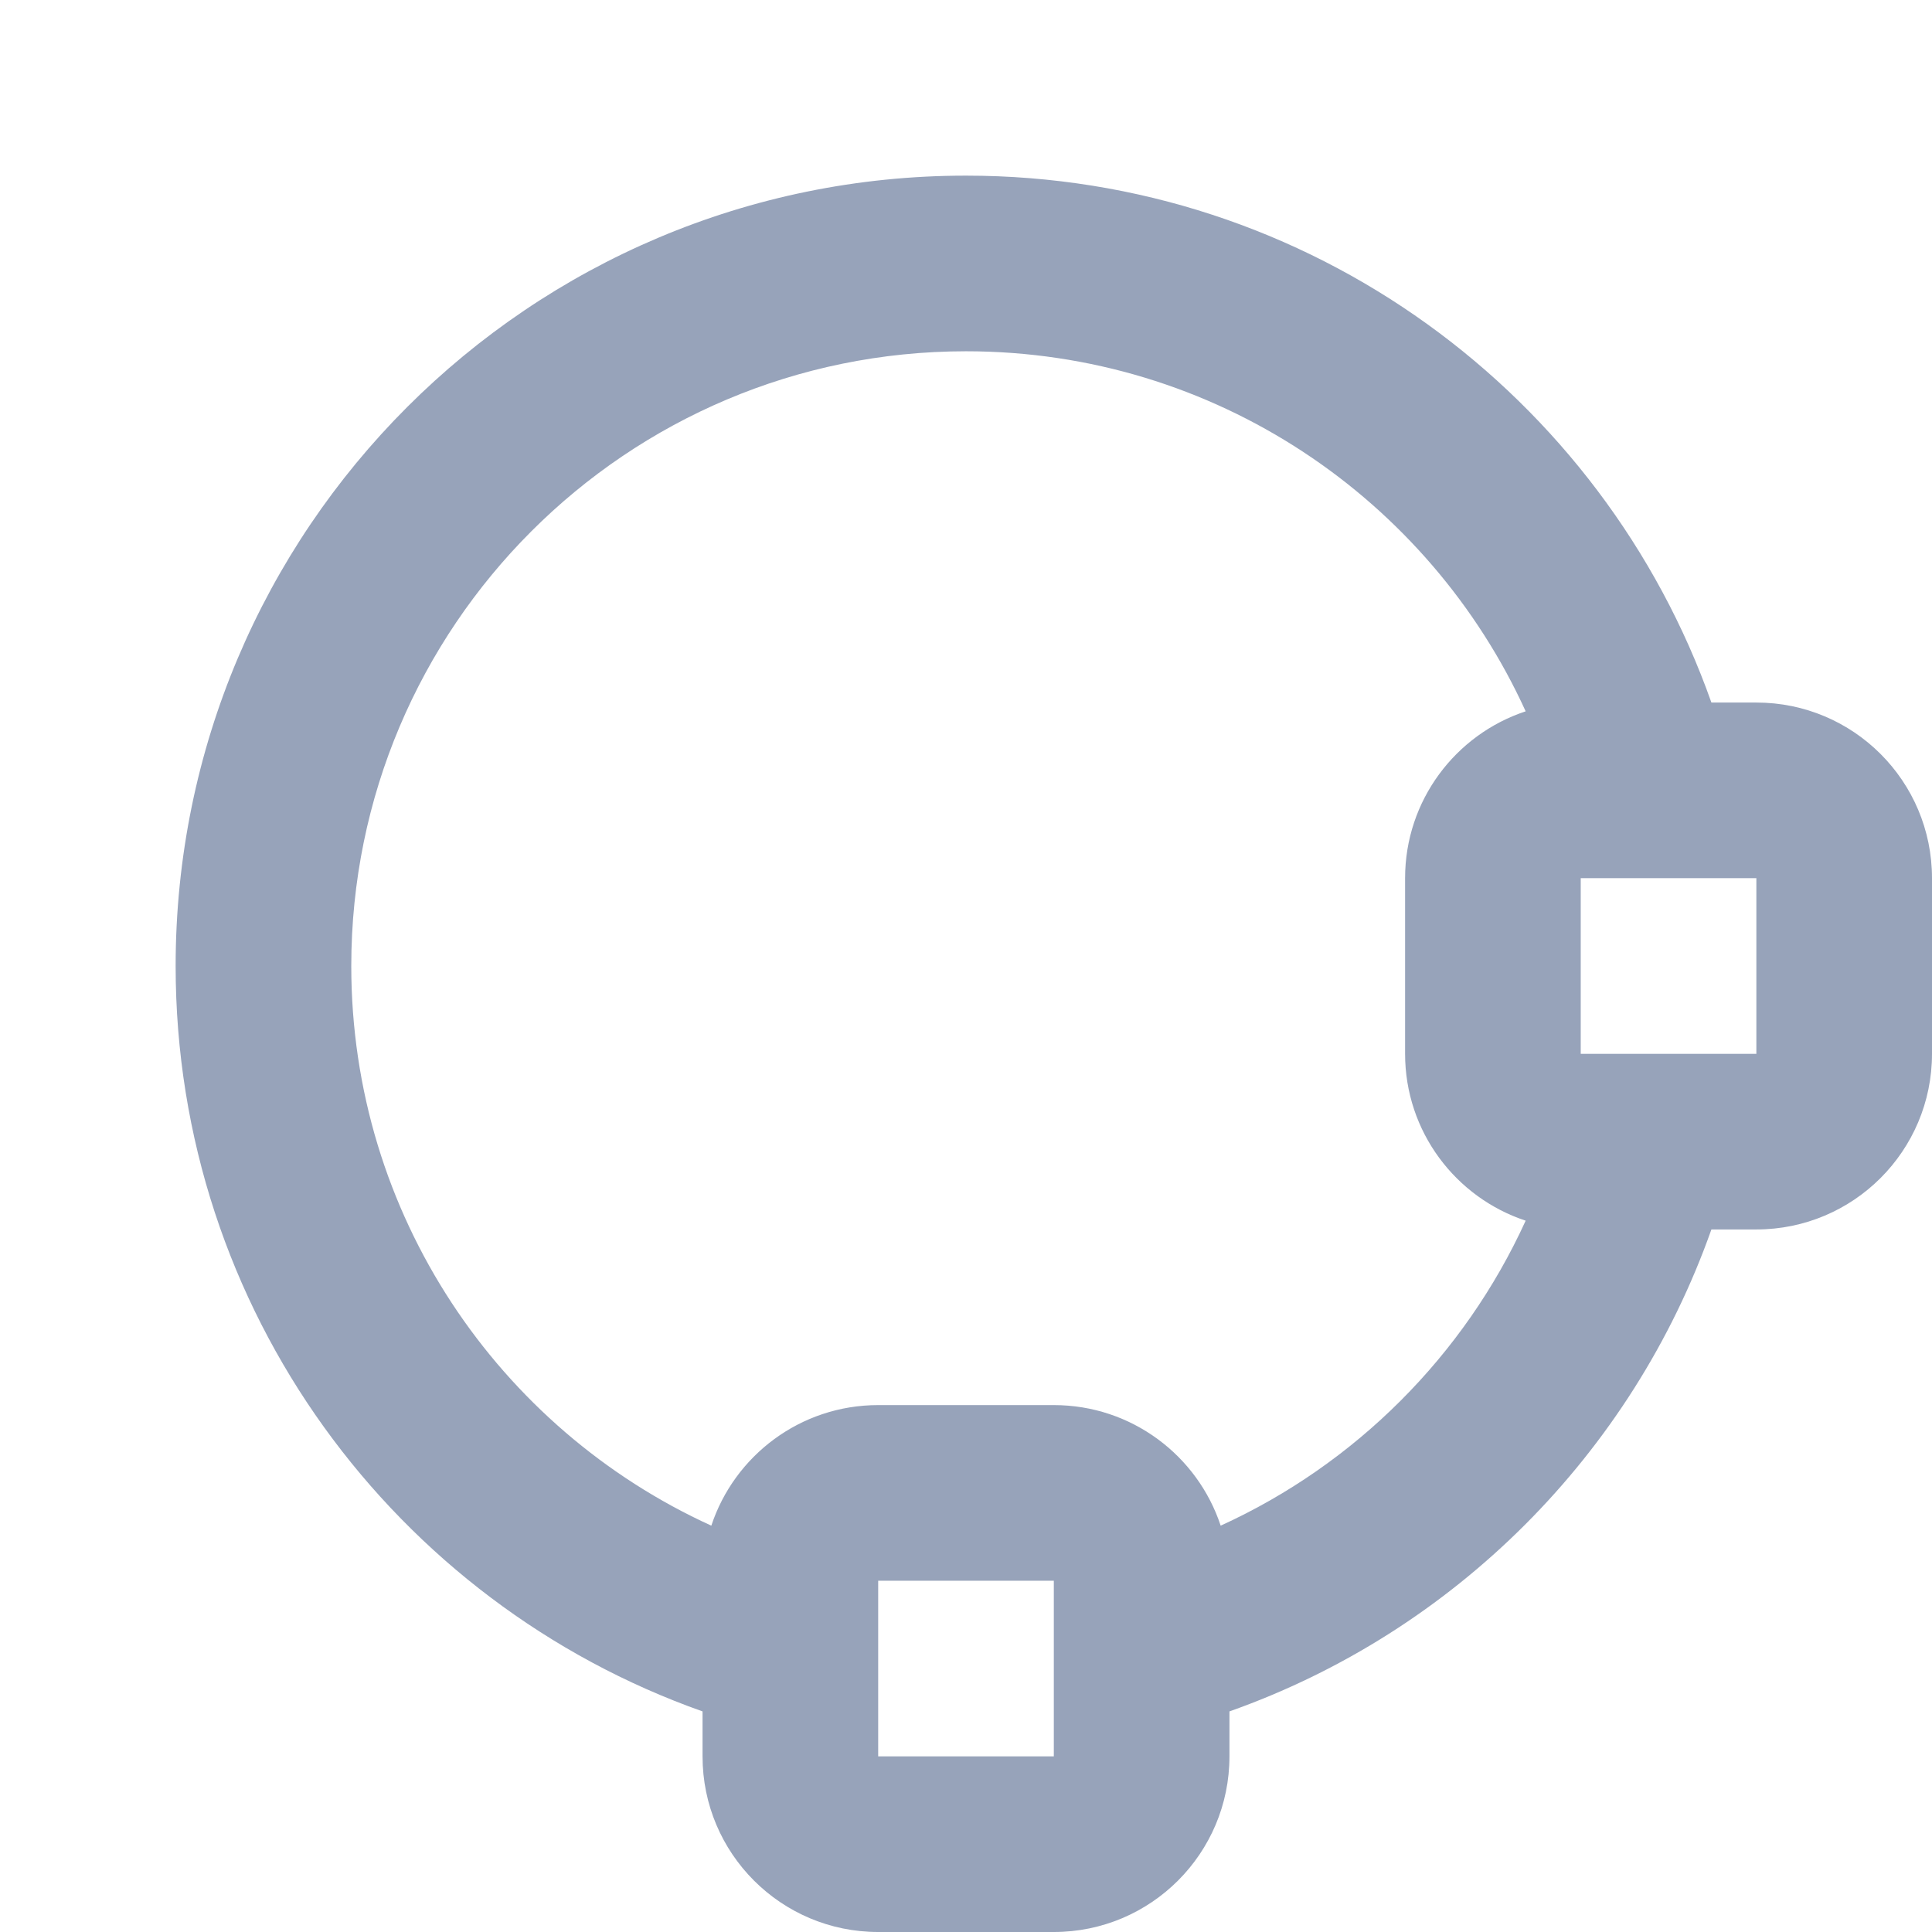 <svg width="22" height="22" viewBox="0 0 22 22" fill="none" xmlns="http://www.w3.org/2000/svg">
<path fill-rule="evenodd" clip-rule="evenodd" d="M19.488 14C18.584 16.557 16.557 18.584 14 19.488V20C14 21.105 13.105 22 12 22H10C8.895 22 8 21.105 8 20V19.488C4.504 18.252 2 14.919 2 11C2 6.029 6.029 2 11 2C14.919 2 18.252 4.504 19.488 8H20C21.105 8 22 8.895 22 10V12C22 13.105 21.105 14 20 14H19.488ZM4 11C4 7.134 7.134 4 11 4C13.832 4 16.271 5.681 17.373 8.1C16.576 8.363 16 9.114 16 10V12C16 12.886 16.576 13.637 17.373 13.9C16.673 15.435 15.435 16.673 13.9 17.373C13.637 16.576 12.886 16 12 16H10C9.114 16 8.363 16.576 8.1 17.373C5.681 16.271 4 13.832 4 11ZM10 18V20H12V18H10ZM18 10H20V12H18V10Z" fill="#97A3BA"/>
</svg>
